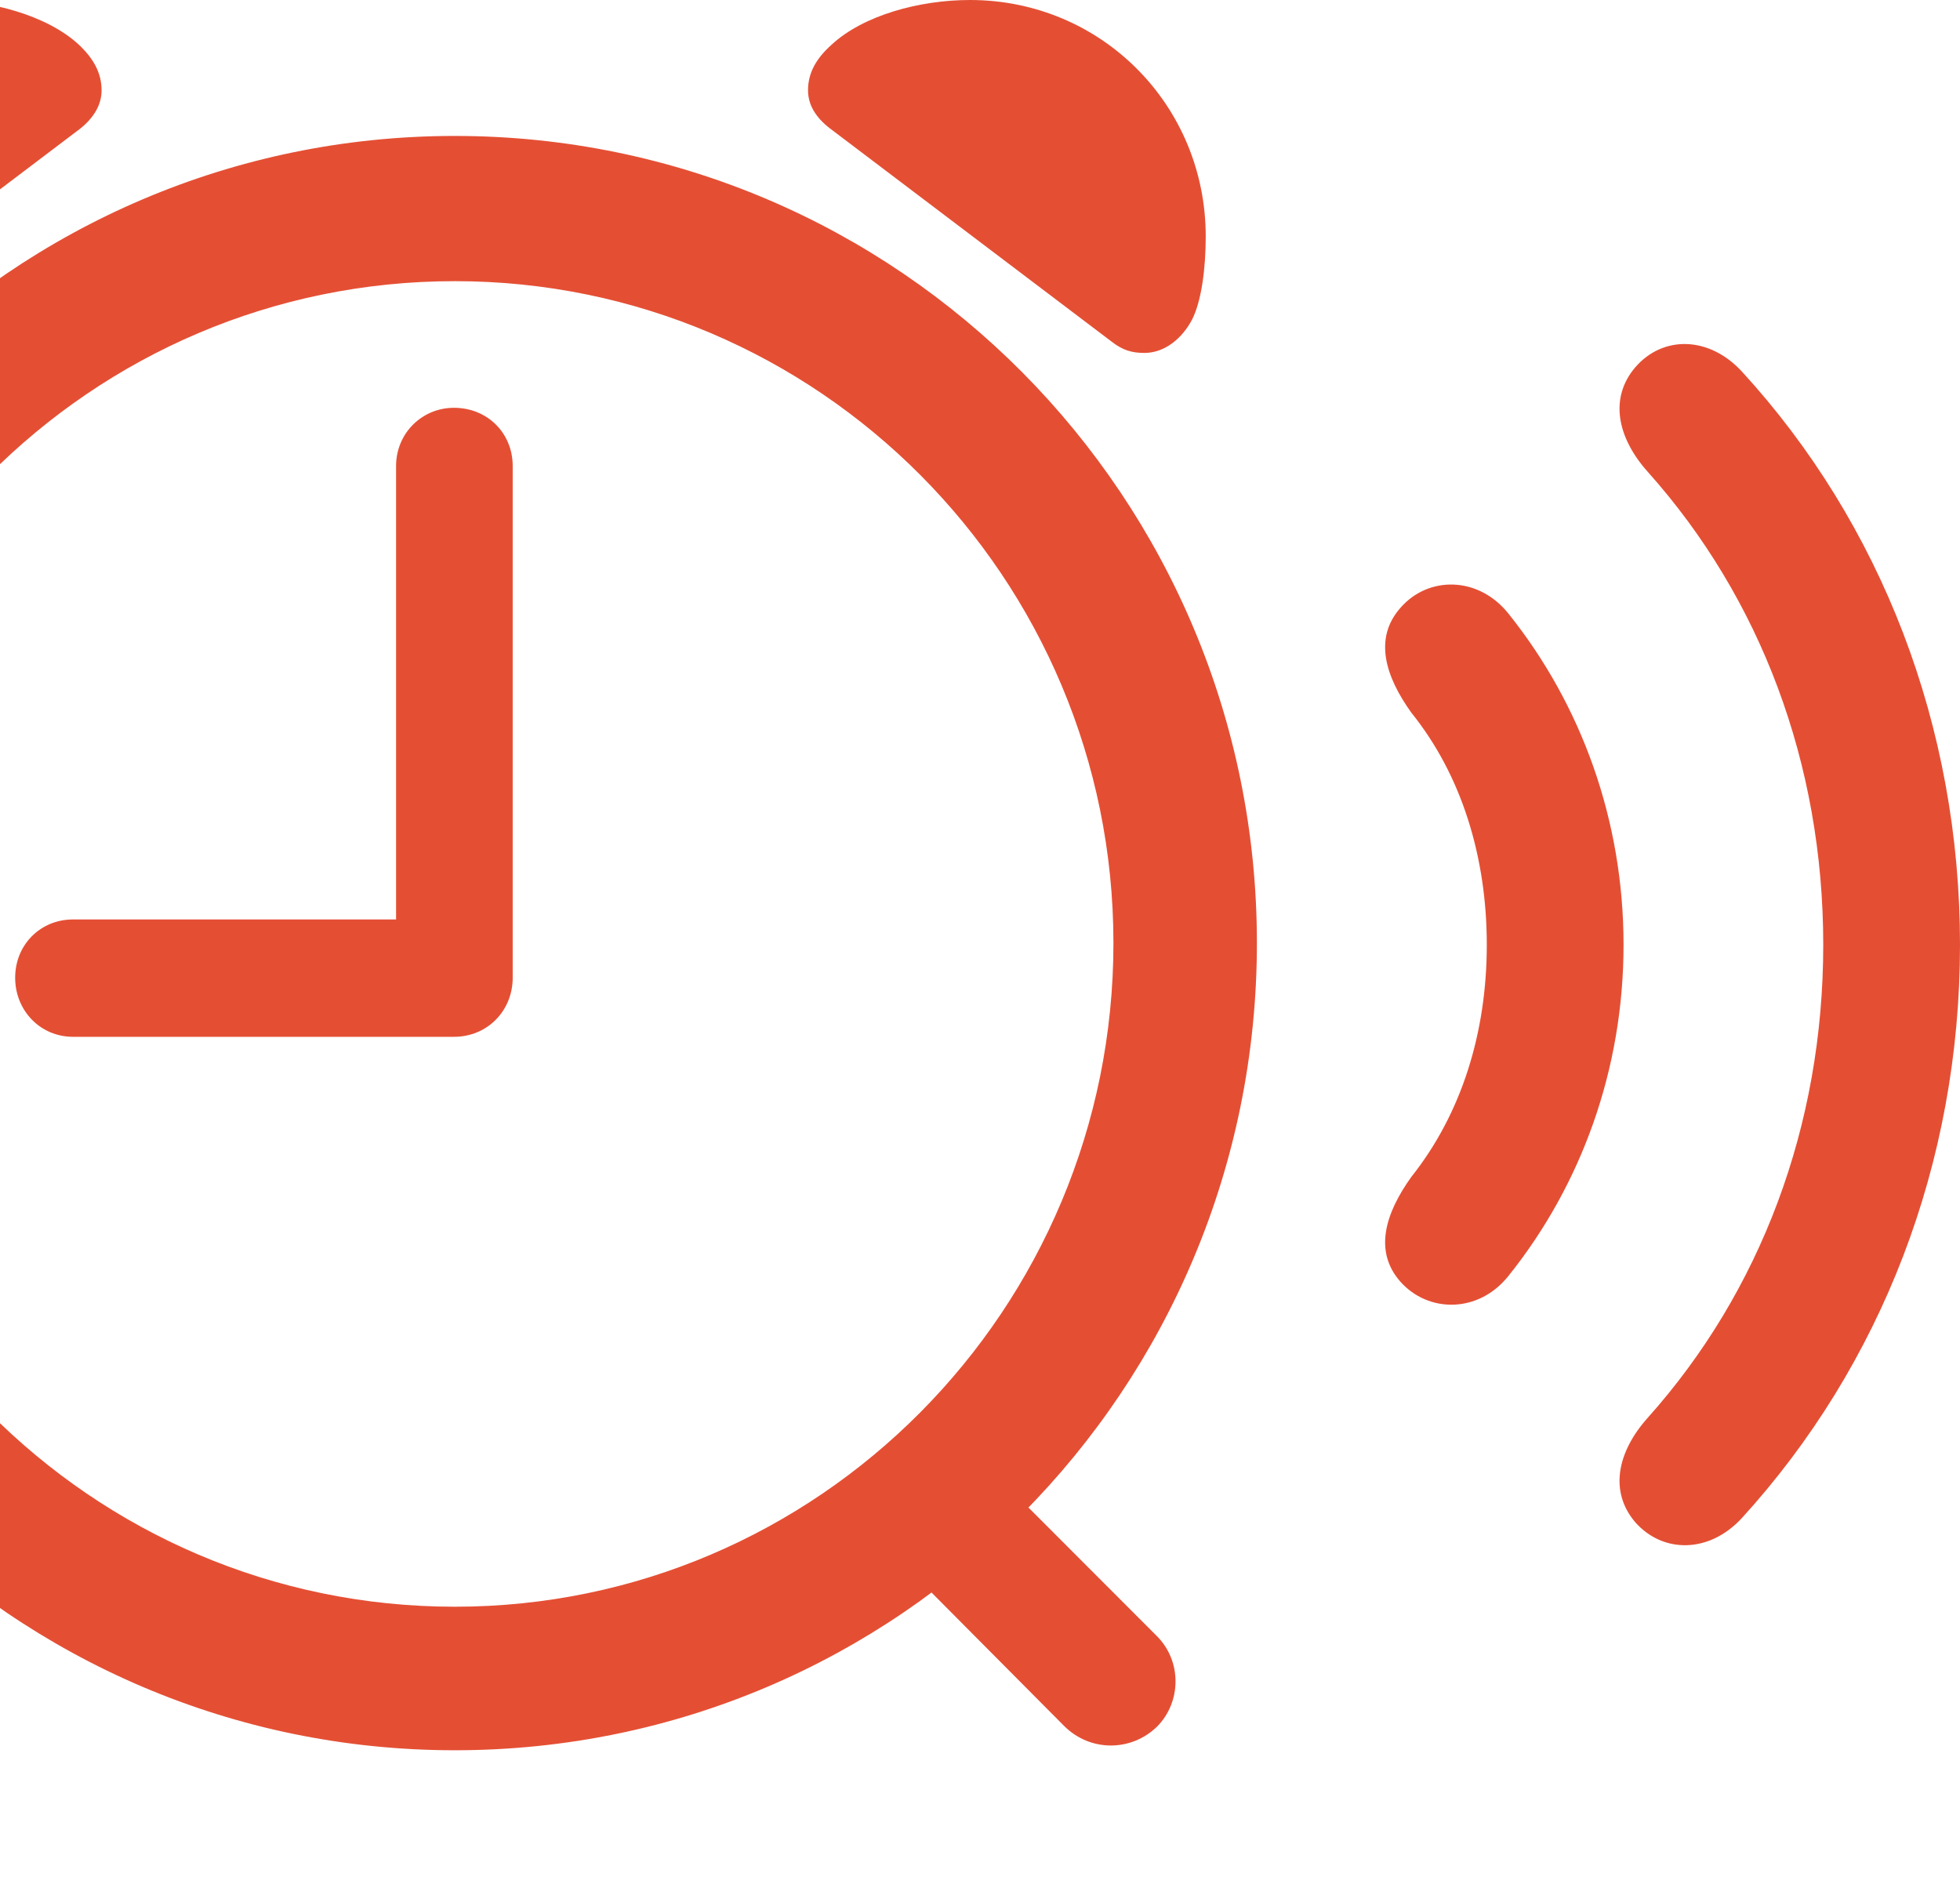 <svg width="155" height="149" viewBox="0 0 155 149" fill="none" xmlns="http://www.w3.org/2000/svg">
<path d="M-57.389 120.383C-55.265 117.979 -55.929 114.841 -58.318 112.104C-67.209 102.155 -72.185 89.068 -72.185 74.713C-72.185 60.358 -67.209 47.272 -58.318 37.323C-55.929 34.586 -55.265 31.448 -57.389 29.044C-59.512 26.507 -63.227 26.574 -65.749 29.378C-76.763 41.396 -83 57.42 -83 74.713C-83 92.006 -76.763 107.964 -65.749 120.049C-63.227 122.853 -59.512 122.853 -57.389 120.383ZM129.322 120.383C131.512 122.853 135.161 122.853 137.749 120.049C148.763 107.964 155 92.006 155 74.713C155 57.42 148.763 41.396 137.749 29.378C135.161 26.574 131.512 26.507 129.322 29.044C127.265 31.448 127.862 34.586 130.317 37.323C139.208 47.272 144.185 60.358 144.185 74.713C144.185 89.068 139.208 102.155 130.317 112.104C127.862 114.841 127.265 117.979 129.322 120.383Z" fill="#E44F34"/>
<path d="M-38.81 101.354C-36.687 98.95 -37.55 95.945 -39.673 93.074C-43.654 88.067 -45.578 81.657 -45.578 74.713C-45.578 67.769 -43.654 61.293 -39.673 56.352C-37.55 53.481 -36.687 50.477 -38.81 48.073C-41 45.536 -44.981 45.536 -47.303 48.54C-53.076 55.751 -56.393 64.898 -56.393 74.713C-56.393 84.528 -53.076 93.675 -47.303 100.886C-44.981 103.891 -41 103.824 -38.81 101.354ZM110.744 101.354C112.934 103.824 116.914 103.891 119.303 100.886C125.076 93.675 128.393 84.528 128.393 74.713C128.393 64.898 125.076 55.751 119.303 48.54C116.914 45.536 112.934 45.536 110.744 48.073C108.621 50.477 109.549 53.481 111.606 56.352C115.587 61.293 117.578 67.769 117.578 74.713C117.578 81.657 115.587 88.067 111.606 93.074C109.549 95.945 108.621 98.95 110.744 101.354Z" fill="#E44F34"/>
<path d="M35.967 138.41C71.066 138.41 99.398 109.833 99.398 74.579C99.398 39.326 71.066 10.75 35.967 10.75C0.934 10.75 -27.465 39.326 -27.465 74.579C-27.465 109.833 0.934 138.41 35.967 138.41ZM35.967 127.059C7.171 127.059 -16.119 103.557 -16.119 74.579C-16.119 45.669 7.171 22.234 35.967 22.234C64.696 22.234 88.052 45.669 88.052 74.579C88.052 103.557 64.696 127.059 35.967 127.059ZM-18.507 27.909C-17.512 27.909 -16.782 27.709 -15.853 26.974L6.375 10.149C7.436 9.281 8.033 8.279 8.033 7.144C8.033 5.742 7.369 4.607 6.242 3.539C3.72 1.202 -0.792 0 -4.706 0C-15.123 0 -23.417 8.346 -23.417 18.695C-23.417 21.232 -22.953 23.703 -22.289 25.238C-21.559 26.841 -20.166 27.909 -18.507 27.909ZM90.507 27.909C92.1 27.909 93.493 26.774 94.289 25.238C95.019 23.769 95.351 21.232 95.351 18.695C95.351 8.346 87.123 0 76.706 0C72.725 0 68.28 1.202 65.758 3.539C64.564 4.607 63.9 5.742 63.9 7.144C63.9 8.279 64.498 9.281 65.626 10.149L87.853 26.974C88.782 27.709 89.512 27.909 90.507 27.909ZM-19.503 136.54C-17.512 138.543 -14.261 138.543 -12.204 136.473L0.337 123.921L-6.83 116.71L-19.436 129.329C-21.493 131.333 -21.427 134.604 -19.503 136.54ZM91.502 136.54C93.427 134.604 93.493 131.333 91.436 129.329L78.829 116.71L71.663 123.921L84.137 136.473C86.194 138.543 89.445 138.543 91.502 136.54ZM5.777 81.991H35.9C38.555 81.991 40.545 79.921 40.545 77.317V36.856C40.545 34.252 38.555 32.249 35.9 32.249C33.379 32.249 31.322 34.252 31.322 36.856V72.71H5.777C3.19 72.71 1.199 74.713 1.199 77.317C1.199 79.921 3.19 81.991 5.777 81.991Z" fill="#E44F34"/>
</svg>
